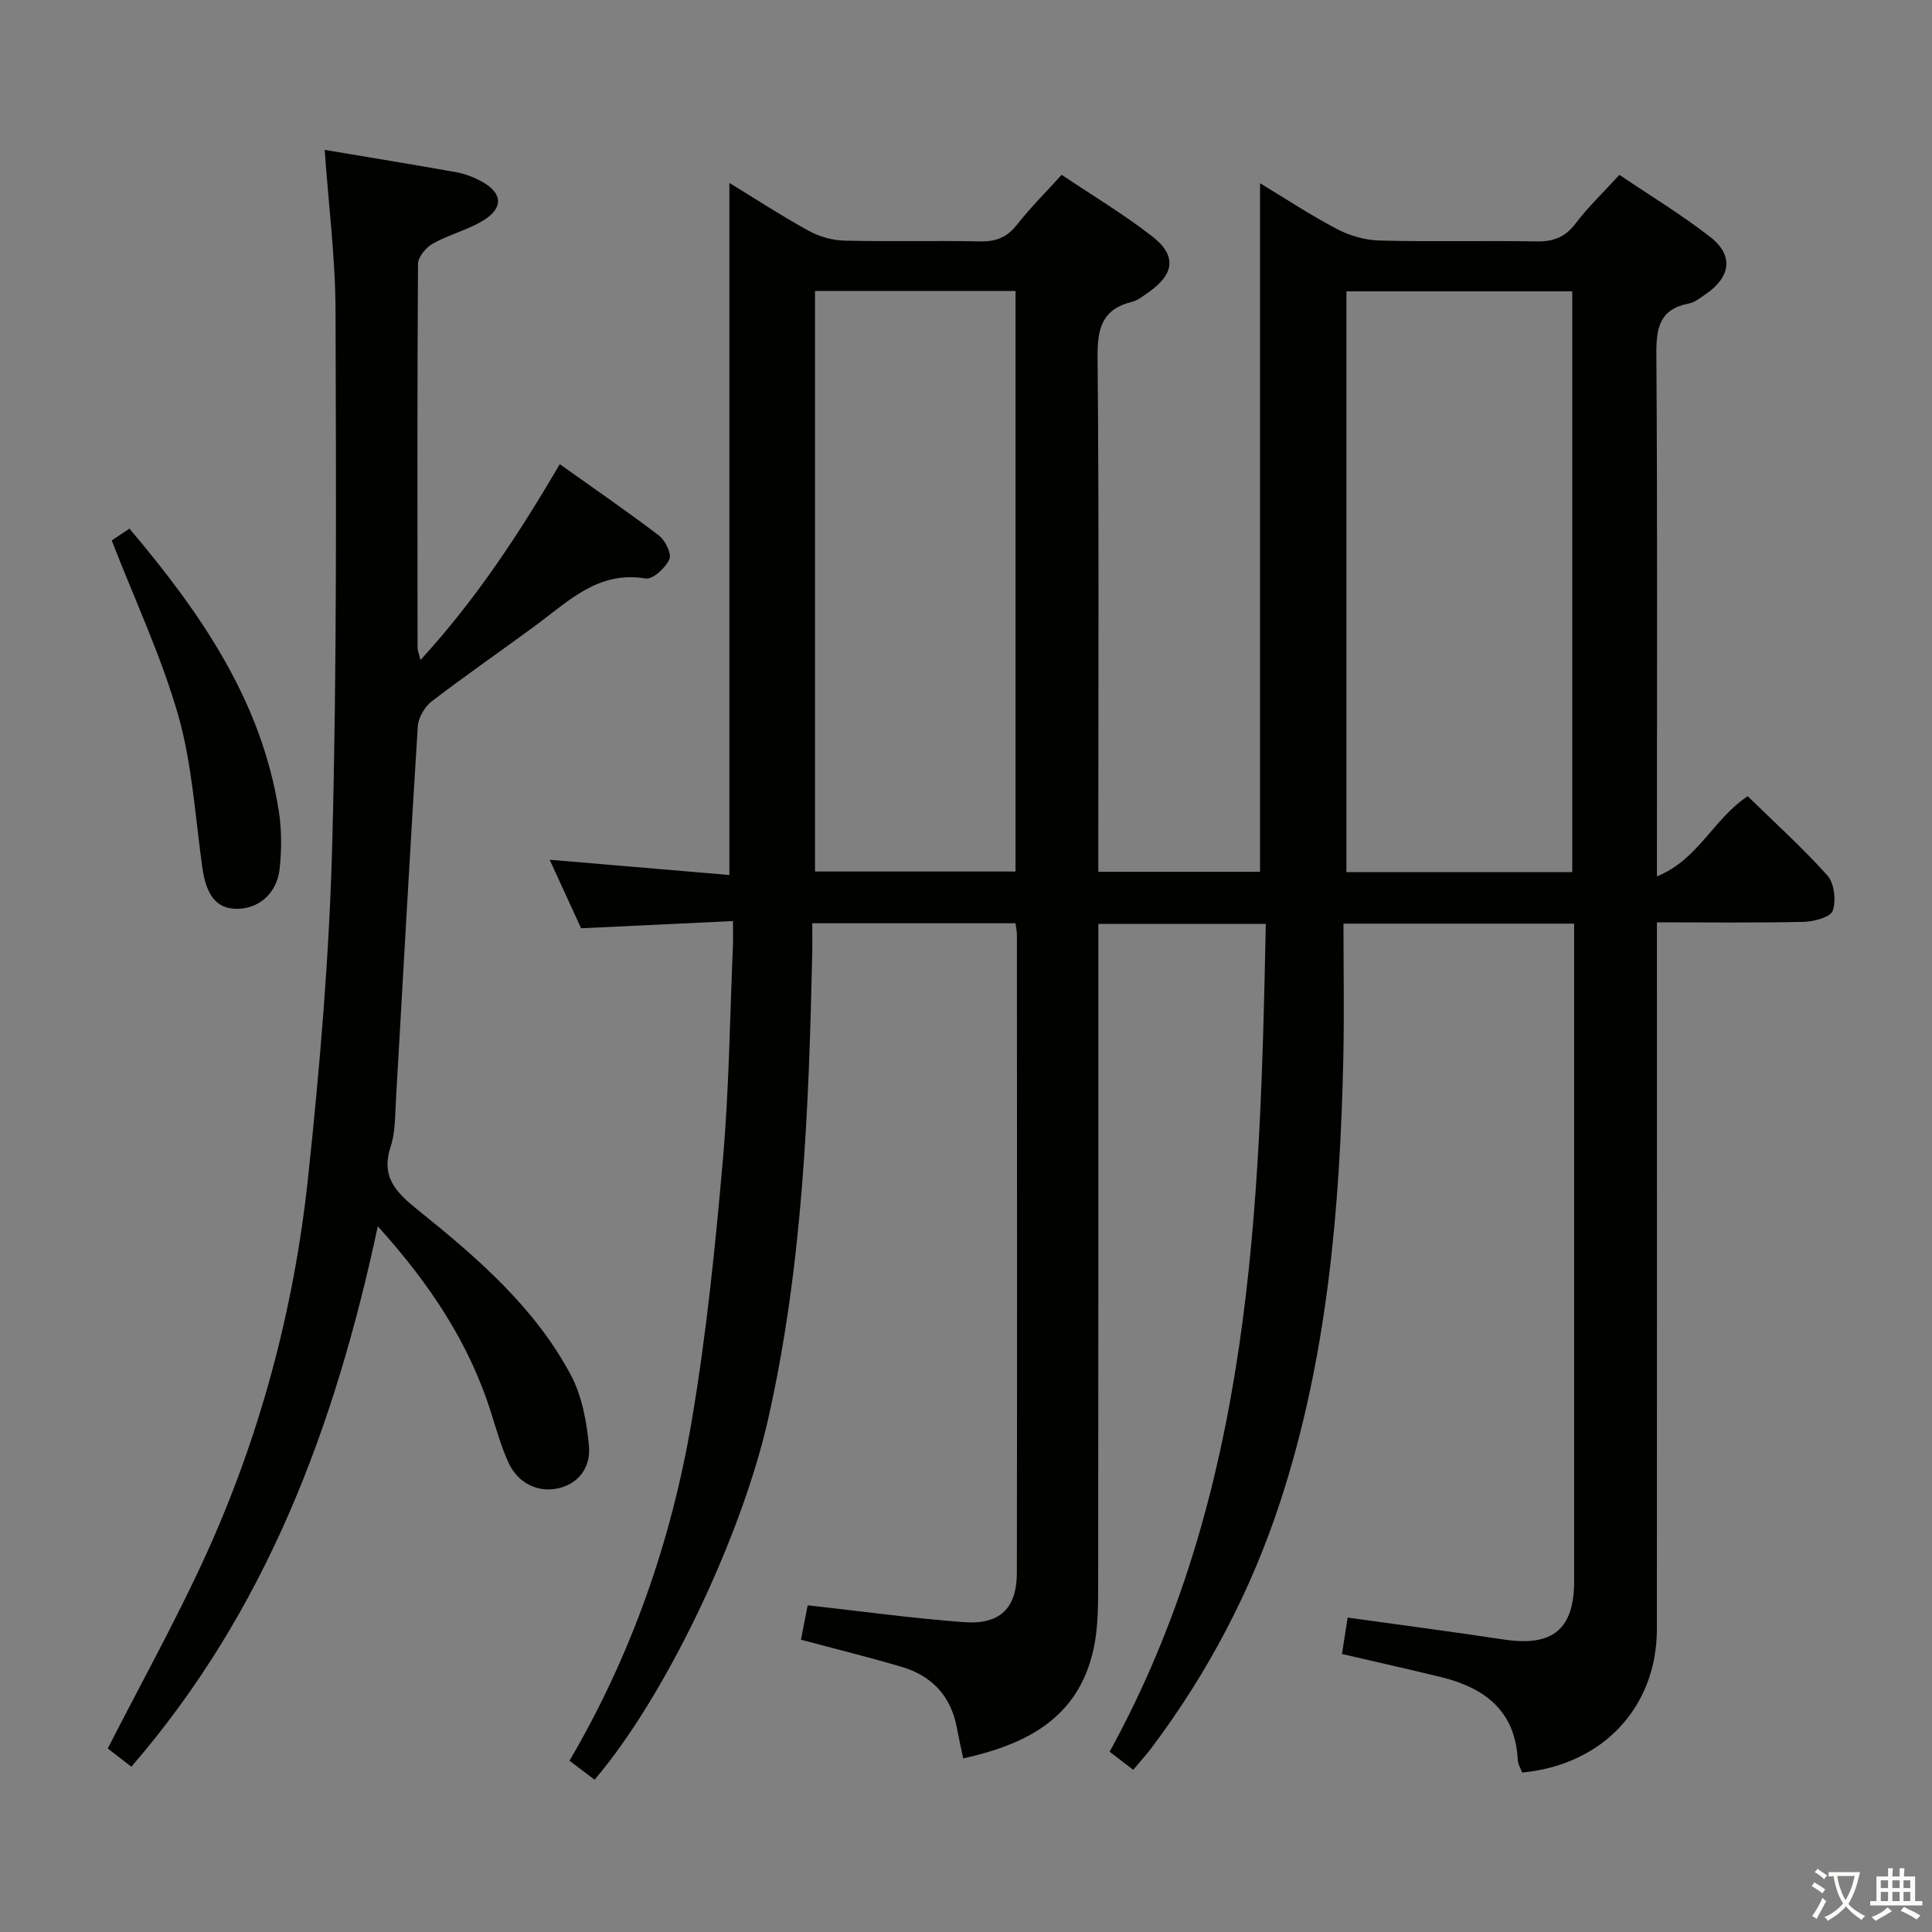 <svg enable-background="new 0 0 400 400" viewBox="0 0 400 400" xmlns="http://www.w3.org/2000/svg"><rect x="0" y="0" width="400" height="400" fill="#808080" stroke="none"/><path d="m377.9 391.2c-.2.3-.4.5-.6.8-.7-.6-1.4-1-2.2-1.5.2-.3.4-.5.5-.8.6.4 1.4.8 2.3 1.5zm-1.8 6.1c-.2-.2-.5-.4-.9-.6.4-.6.8-1.2 1.2-1.9s.7-1.3.9-1.9c.3.3.5.5.8.7-.7 1.3-1.4 2.6-2 3.7zm2.2-9c-.3.3-.5.5-.6.8-.6-.6-1.3-1.1-2-1.5.3-.3.5-.5.6-.7.6.5 1.3.9 2 1.4zm.3.2v-.9h2 4.5c-.3 1.3-.6 2.5-1 3.6s-.9 2.1-1.4 3c.4.5 1 1 1.6 1.4s1.2.8 1.9 1.1c-.3.2-.5.4-.8.8-.4-.3-1-.7-1.6-1.2s-1.2-1.1-1.6-1.6c-.5.6-1.1 1.1-1.7 1.6s-1.4.9-2.1 1.4c-.1-.3-.3-.5-.7-.8.6-.2 1.2-.5 1.9-1s1.4-1.1 2-1.8c-.5-.8-.9-1.6-1.2-2.5s-.6-2-.8-3.2c-.4.1-.7.1-1 .1zm2.5 2.7c.3 1 .7 1.7 1 2.2.3-.5.6-1.1 1-2s.6-1.9.9-3h-3.2-.4c.1.9.3 1.8.7 2.8z" fill="#fbfcfa"/><path d="m396.5 388.5v1.5 3.6h1.5v.9c-.4 0-1 0-1.7 0h-7.9c-.5 0-.9 0-1.2 0v-.9h1.3v-3.5c0-.7 0-1.2 0-1.6h2.4c0-.8 0-1.4 0-1.7h1c0 .3-.1.8-.1 1.7h1.5c0-.8 0-1.4 0-1.7h1c0 .3-.1.9-.1 1.7zm-8.2 9.2c-.2-.3-.5-.5-.8-.8.8-.3 1.4-.6 1.9-.9s1-.7 1.4-1.1c.3.3.6.5.9.8-1.6 1-2.8 1.6-3.4 2zm2.6-6.8v-1.6h-1.5v1.6zm0 2.7v-1.9h-1.5v1.9zm2.4-2.7v-1.6h-1.5v1.6zm0 2.7v-1.9h-1.5v1.9zm.2 2 .7-.8c.4.2.9.5 1.6.8s1.3.7 1.8 1c-.3.3-.5.5-.8.8-.4-.3-1.5-1-3.3-1.8zm2-4.7v-1.6h-1.4v1.6zm0 2.7v-1.9h-1.4v1.9z" fill="#fbfcfa"/><g fill="#010100"><path d="m210.25 191.15c-13.99 0-27.64 0-42.08 0 0 2.17.04 4.26-.01 6.34-.7 32.26-1.96 64.47-9.08 96.12-5.56 24.74-21.46 57.85-35.98 74.86-1.66-1.26-3.34-2.53-5.19-3.93 12.91-22.03 21.13-45.69 25.34-70.57 3.01-17.82 4.84-35.88 6.42-53.9 1.29-14.73 1.44-29.56 2.08-44.35.06-1.31.01-2.63.01-5.02-10.49.5-20.68.98-31.45 1.49-1.94-4.24-4.06-8.86-6.51-14.19 12.79 1.09 25.01 2.12 37.21 3.16 0-48.17 0-95.54 0-143.29 5.24 3.2 10.71 6.77 16.41 9.91 2.2 1.21 4.92 1.98 7.42 2.04 9.33.23 18.66-.04 27.99.16 3.27.07 5.61-.77 7.67-3.4 2.76-3.51 5.94-6.68 9.3-10.39 6.4 4.3 12.83 8.15 18.71 12.71 5.16 3.99 4.66 7.87-.72 11.61-1.09.76-2.2 1.68-3.44 1.98-6.13 1.52-7.16 5.44-7.11 11.35.31 33.49.15 66.99.15 100.48v6.18h33.49c0-47.54 0-94.86 0-142.57 5.16 3.12 10.38 6.58 15.91 9.48 2.65 1.39 5.85 2.31 8.82 2.39 10.82.28 21.66-.01 32.49.18 3.47.06 5.92-.82 8.08-3.68 2.59-3.42 5.73-6.41 9.1-10.1 6.38 4.31 12.91 8.26 18.89 12.93 4.81 3.76 4.13 8.29-1.05 11.79-1.1.74-2.23 1.69-3.46 1.92-5.99 1.14-6.77 4.95-6.73 10.4.24 33.83.12 67.65.12 101.48v6.73c8.59-3.5 11.63-11.85 18.79-16.6 5.38 5.26 11.26 10.56 16.51 16.42 1.43 1.6 1.83 5.17 1.1 7.29-.46 1.33-3.88 2.25-6 2.3-9.95.23-19.91.1-30.4.1v6.32c0 46.66.02 93.32-.01 139.98-.01 16.18-11.17 28.13-27.89 29.73-.3-.82-.87-1.7-.91-2.61-.51-10.2-6.87-14.95-15.91-17.16-6.6-1.61-13.22-3.09-20.49-4.78.36-2.31.75-4.79 1.18-7.54 11.08 1.55 21.74 2.94 32.36 4.55 10.06 1.52 14.53-2.1 14.53-12.12 0-43.49 0-86.98 0-130.48 0-1.79 0-3.58 0-5.62-15.93 0-31.36 0-47.76 0 0 9.28.17 18.56-.03 27.83-.69 31.14-3.3 62.04-13.07 91.89-6.05 18.48-15.01 35.46-26.69 51-1.09 1.44-2.32 2.78-3.74 4.47-1.75-1.34-3.28-2.52-4.88-3.75 29.46-53.69 31.13-112.27 32.33-171.38-11.78 0-22.87 0-34.67 0v5.8c0 43.99.02 87.98-.04 131.98-.01 4.13-.08 8.37-.96 12.37-3.12 14.28-13.88 19.72-26.98 22.62-.47-2.24-.93-4.31-1.32-6.38-1.23-6.55-5.17-10.73-11.43-12.58-6.81-2.01-13.71-3.71-20.84-5.62.49-2.51.95-4.9 1.39-7.12 10.97 1.22 21.64 2.69 32.36 3.49 7.47.56 10.94-2.88 10.95-10.25.07-43.99.03-87.98.01-131.98.02-.62-.13-1.27-.29-2.47zm115.27-10.58c0-40.49 0-80.37 0-120.25-15.83 0-31.24 0-46.76 0v120.25zm-156.78-120.33v120.2h41.51c0-40.24 0-80.1 0-120.2-13.93 0-27.54 0-41.51 0z"/><path d="m27.19 365.78c-2.05-1.59-3.7-2.87-4.88-3.78 6.87-13.45 13.99-26.25 20.07-39.52 11.42-24.96 18.48-51.32 21.39-78.55 2.47-23.12 4.43-46.37 5.03-69.61.96-36.62.78-73.28.67-109.92-.03-10.91-1.43-21.81-2.25-33.37 9.14 1.54 18.21 3.01 27.26 4.63 1.77.32 3.53 1 5.12 1.85 4.49 2.4 4.74 5.55.37 8.19-3.24 1.95-7.08 2.89-10.39 4.75-1.4.79-3.03 2.77-3.04 4.22-.17 26.5-.11 53-.09 79.5 0 .47.22.93.6 2.48 11.51-12.55 20.39-26.12 28.85-40.54 7.14 5.08 13.98 9.77 20.55 14.79 1.31 1 2.65 3.82 2.13 4.93-.84 1.77-3.45 4.19-4.92 3.94-9.7-1.62-15.78 4.55-22.52 9.54-7.23 5.34-14.64 10.44-21.77 15.91-1.45 1.11-2.75 3.34-2.87 5.13-1.63 25.88-3.04 51.78-4.54 77.67-.18 3.15-.11 6.45-1.08 9.38-2.08 6.31 1.15 9.5 5.65 13.12 12.21 9.82 24.18 20.11 31.68 34.21 2.31 4.35 3.26 9.68 3.73 14.67.37 3.89-1.71 7.55-6.04 8.66-4.47 1.15-8.69-.95-10.67-5.33-1.43-3.17-2.4-6.55-3.44-9.88-4.52-14.58-12.69-26.92-23.57-38.96-8.86 41.47-23.1 79.62-51.03 111.89z"/><path d="m23.13 111.9c.49-.33 1.94-1.3 3.67-2.46 14.72 17.43 27.33 35.57 30.92 58.46.61 3.9.6 8.01.18 11.95-.55 5.16-4.39 8.37-8.97 8.31-4.15-.05-6.24-2.83-7.05-8.61-1.47-10.51-2.09-21.29-4.97-31.41-3.48-12.19-8.95-23.81-13.78-36.24z"/></g></svg>